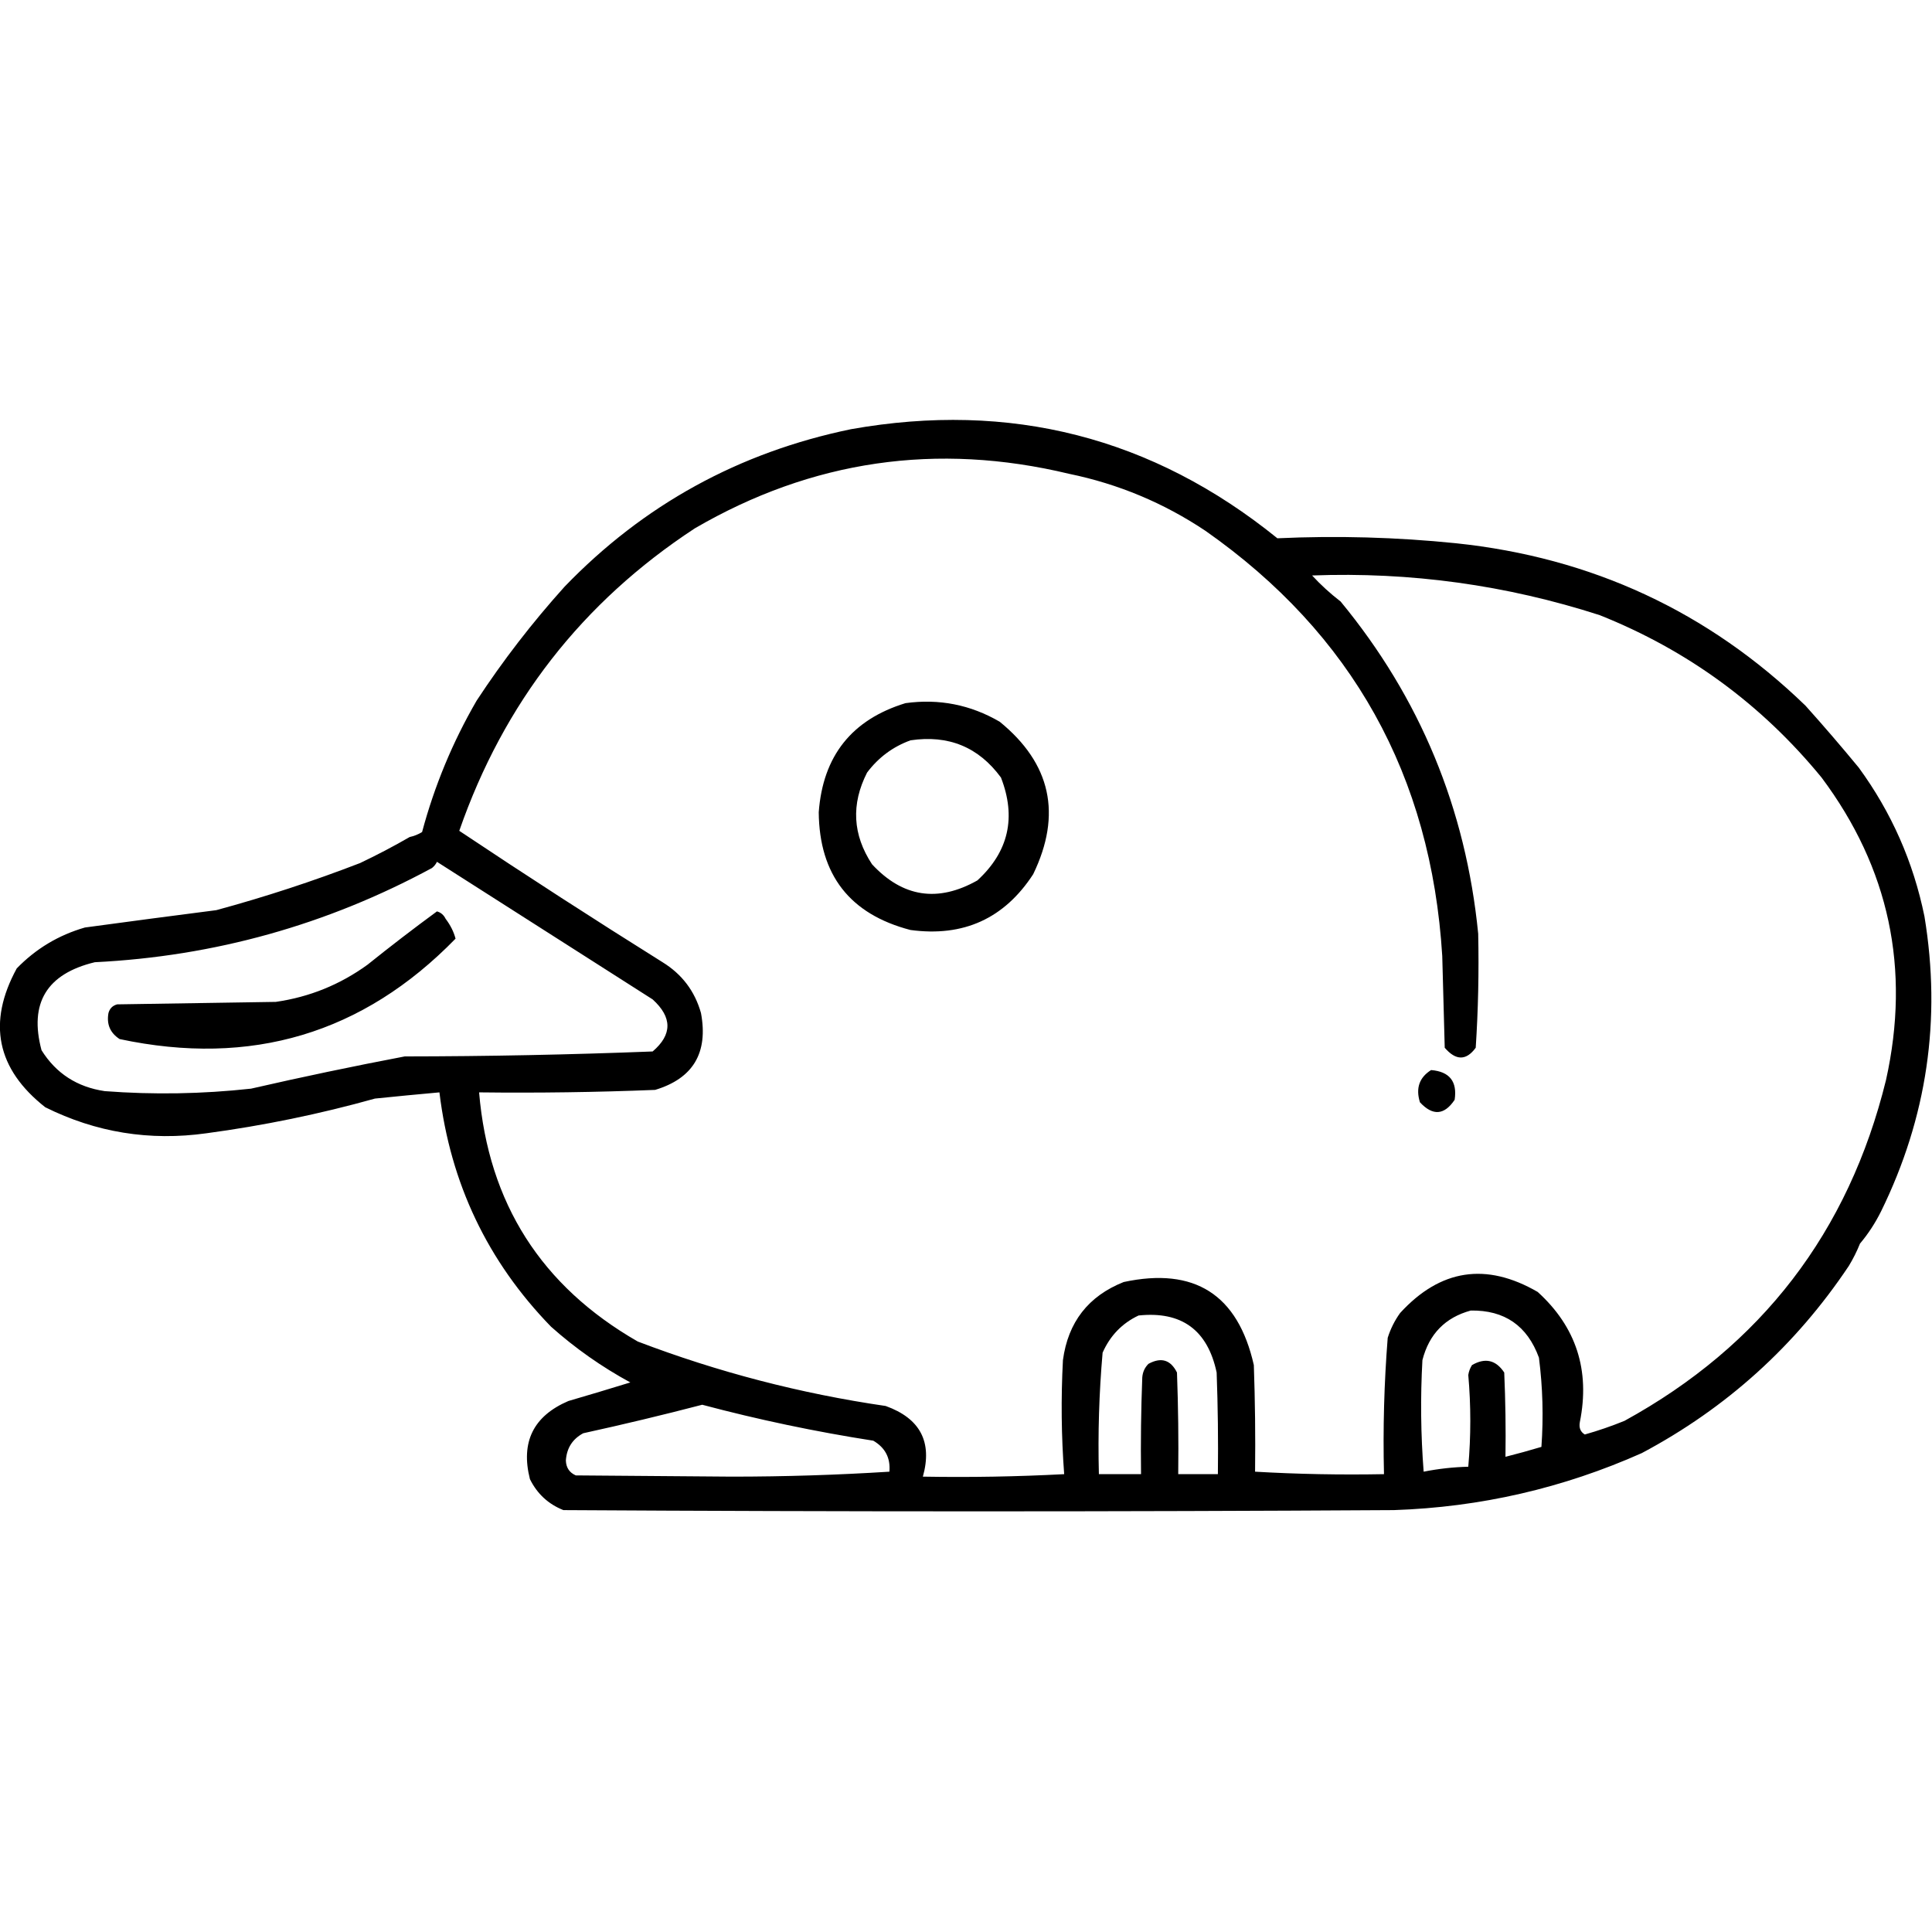 <?xml version="1.0" encoding="UTF-8" standalone="no"?>
<!DOCTYPE svg PUBLIC "-//W3C//DTD SVG 1.1//EN" "http://www.w3.org/Graphics/SVG/1.1/DTD/svg11.dtd">
<svg width="100%" height="100%" viewBox="0 0 1024 1024" version="1.1" xmlns="http://www.w3.org/2000/svg" xmlns:xlink="http://www.w3.org/1999/xlink" xml:space="preserve" xmlns:serif="http://www.serif.com/" style="fill-rule:evenodd;clip-rule:evenodd;stroke-linejoin:round;stroke-miterlimit:2;">
    <g transform="matrix(1.314,0,0,1.314,-129.098,-165.401)">
        <path d="M848.5,627.5C847.261,630.589 845.761,633.589 844,636.5C822.503,668.663 794.67,693.83 760.5,712C728.686,726.163 695.353,733.83 660.5,735C548.833,735.667 437.167,735.667 325.5,735C319.417,732.585 314.917,728.418 312,722.5C308.219,707.562 313.386,697.062 327.5,691C335.877,688.56 344.211,686.06 352.5,683.5C340.967,677.233 330.301,669.733 320.5,661C294.933,634.693 279.933,603.193 275.5,566.5C266.853,567.274 258.187,568.108 249.5,569C227.193,575.242 204.526,579.909 181.5,583C158.665,586.194 136.999,582.694 116.5,572.5C96.89,557.061 93.057,538.394 105,516.5C112.7,508.566 121.867,503.066 132.5,500C150.143,497.602 167.809,495.269 185.5,493C205.189,487.659 224.522,481.326 243.5,474C250.386,470.726 257.053,467.226 263.5,463.5C265.258,463.123 266.925,462.456 268.5,461.5C273.498,442.833 280.831,425.167 290.5,408.5C301.103,392.333 312.937,377 326,362.5C357.81,329.505 396.31,308.338 441.5,299C505.782,287.577 563.115,302.243 613.5,343C637.539,341.89 661.539,342.557 685.5,345C740.3,350.742 787.3,372.576 826.5,410.5C833.831,418.666 840.998,427 848,435.5C861.18,453.534 870.013,473.534 874.5,495.5C881.376,537.023 875.543,576.69 857,614.5C854.64,619.24 851.807,623.574 848.5,627.5ZM557.5,656.5C550.881,659.622 546.047,664.622 543,671.5C541.577,687.785 541.077,704.118 541.5,720.5L558.5,720.5C558.333,707.496 558.5,694.496 559,681.5C559.163,679.324 559.996,677.491 561.5,676C566.614,673.207 570.447,674.374 573,679.5C573.5,693.163 573.667,706.829 573.5,720.5L589.5,720.5C589.667,706.829 589.5,693.163 589,679.5C585.358,662.349 574.858,654.682 557.5,656.5ZM381.5,692.5C365.692,696.618 349.692,700.451 333.5,704C329.162,706.333 326.828,710 326.5,715C326.598,717.873 327.932,719.873 330.5,721C351.5,721.167 372.5,721.333 393.5,721.5C414.883,721.494 436.05,720.828 457,719.5C457.485,713.978 455.318,709.811 450.5,707C427.212,703.376 404.212,698.543 381.5,692.5ZM691.5,654.5C681.191,657.31 674.691,663.977 672,674.5C671.167,689.511 671.334,704.511 672.5,719.5C678.428,718.323 684.428,717.656 690.5,717.5C691.585,705.151 691.585,692.818 690.5,680.5C690.719,679.062 691.219,677.729 692,676.5C697.305,673.427 701.638,674.427 705,679.5C705.5,690.828 705.667,702.162 705.5,713.5C710.359,712.27 715.192,710.936 720,709.5C720.865,697.457 720.532,685.457 719,673.5C714.295,660.618 705.128,654.285 691.5,654.5ZM274.5,473.5C274.047,474.458 273.381,475.292 272.5,476C230.066,498.942 184.733,511.609 136.5,514C117.093,518.673 109.926,530.506 115,549.5C120.854,558.858 129.354,564.358 140.5,566C160.172,567.492 179.838,567.159 199.5,565C220.09,560.282 240.757,555.949 261.5,552C294.873,551.965 328.206,551.298 361.5,550C369.455,543.214 369.455,536.214 361.5,529C332.444,510.479 303.444,491.979 274.5,473.5ZM274.5,493.5C276.074,493.937 277.241,494.937 278,496.5C279.934,499.034 281.268,501.701 282,504.5C244.689,542.804 199.522,556.304 146.5,545C142.681,542.526 141.181,539.026 142,534.5C142.5,532.667 143.667,531.5 145.5,531C166.833,530.667 188.167,530.333 209.5,530C223.071,528.047 235.405,523.047 246.5,515C255.734,507.587 265.067,500.42 274.5,493.5ZM693.5,548.5C689.677,553.743 685.511,553.743 681,548.5C680.667,536.167 680.333,523.833 680,511.5C675.519,438.67 643.685,381.503 584.5,340C567.68,328.758 549.347,321.091 529.5,317C476.081,304.169 425.748,311.502 378.5,339C333.086,368.772 301.419,409.439 283.5,461C310.564,479.061 337.898,496.727 365.5,514C373.351,518.845 378.517,525.678 381,534.5C383.987,550.553 377.82,560.886 362.5,565.5C338.855,566.449 315.189,566.782 291.5,566.5C295.255,611.174 316.589,644.674 355.5,667C387.851,679.337 421.185,688.004 455.5,693C469.416,698.004 474.416,707.504 470.5,721.5C489.512,721.833 508.512,721.5 527.5,720.5C526.35,705.211 526.183,689.878 527,674.5C529.067,659.175 537.234,648.675 551.5,643C580.082,636.871 597.582,648.038 604,676.5C604.5,690.829 604.667,705.163 604.5,719.5C621.659,720.497 638.992,720.83 656.5,720.5C656.053,702.111 656.553,683.778 658,665.5C659.139,661.888 660.806,658.554 663,655.5C679.207,637.792 697.707,634.959 718.5,647C734.034,661.104 739.7,678.604 735.5,699.5C735.077,701.781 735.744,703.448 737.5,704.5C742.89,702.979 748.223,701.146 753.5,699C808.763,668.664 843.93,622.831 859,561.5C868.95,516.658 860.283,475.991 833,439.5C808.81,409.979 778.976,388.146 743.5,374C705.819,361.845 667.152,356.512 627.5,358C631,361.796 634.833,365.296 639,368.5C671.012,407.318 689.512,451.985 694.5,502.5C694.83,518.009 694.496,533.342 693.5,548.5ZM463.5,409.5C477.058,407.64 489.725,410.14 501.5,417C522.168,433.846 526.668,454.346 515,478.5C503.361,496.391 486.861,503.891 465.5,501C441.063,494.637 428.73,478.804 428.5,453.5C430.171,430.8 441.838,416.133 463.5,409.5ZM465.5,424.5C458.415,427.077 452.581,431.41 448,437.5C441.493,450.25 442.16,462.584 450,474.5C462.382,487.828 476.548,489.994 492.5,481C505.084,469.427 508.25,455.594 502,439.5C492.983,427.208 480.816,422.208 465.5,424.5ZM675.5,557.5C682.95,558.116 686.117,562.116 685,569.5C680.829,575.729 676.163,576.062 671,570.5C669.243,564.825 670.743,560.492 675.5,557.5Z"/>
    </g>
</svg>

